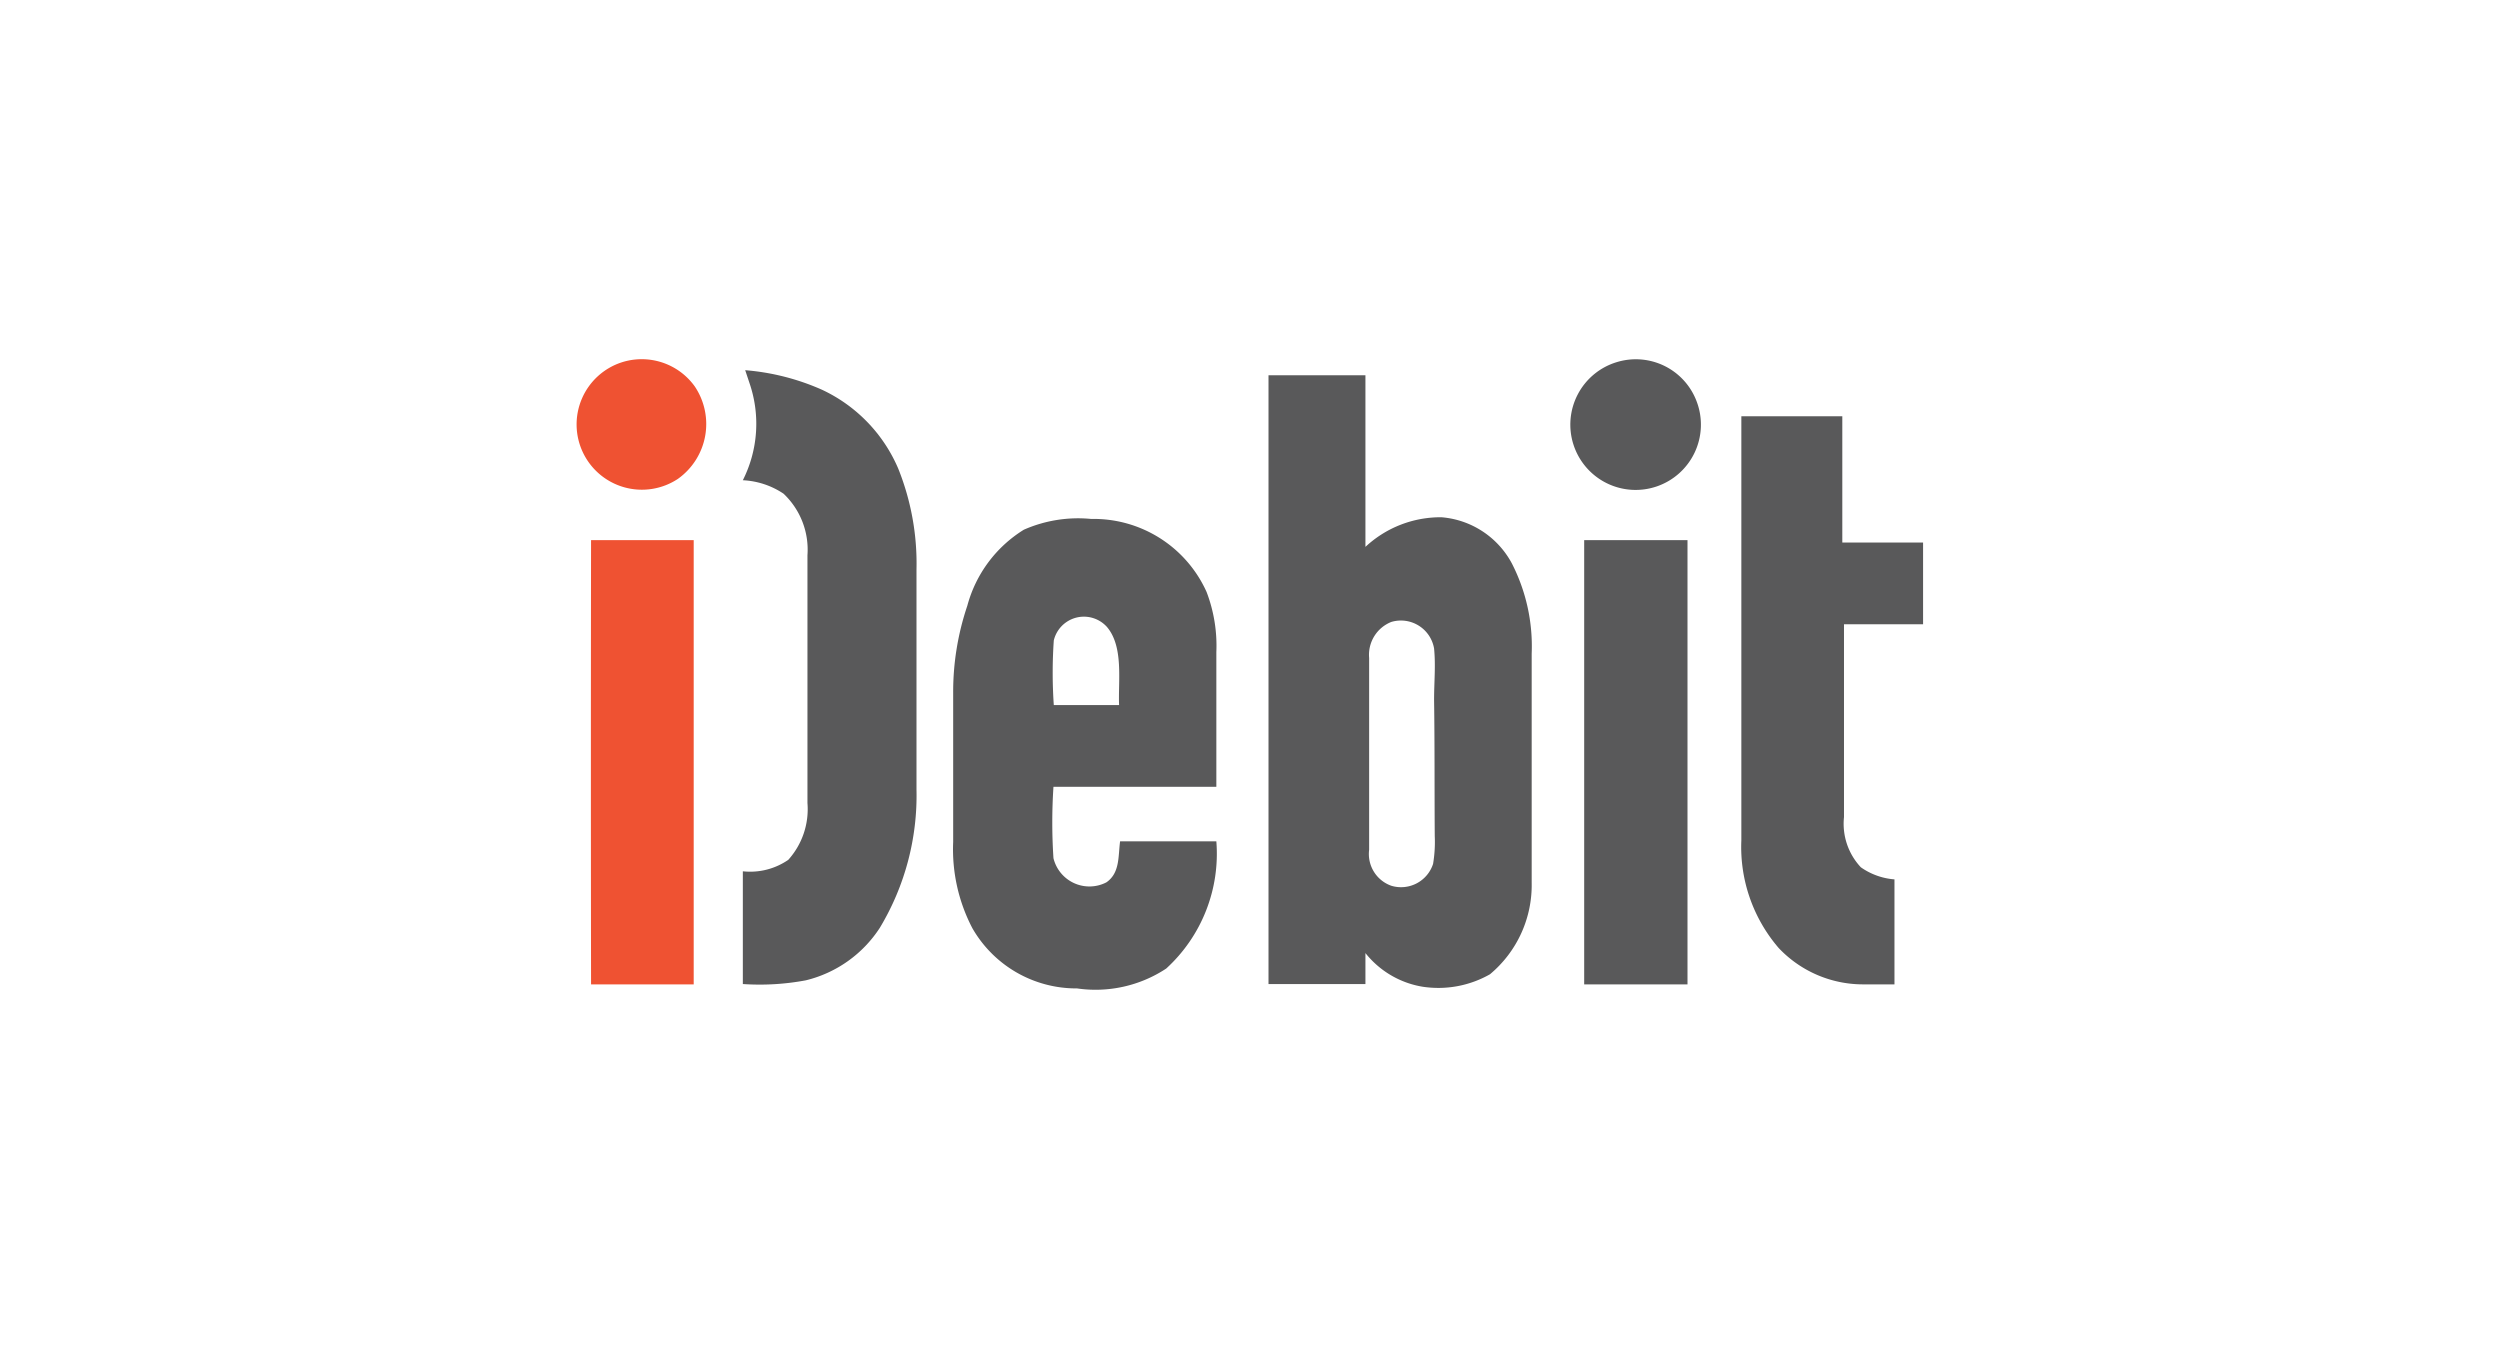 <?xml version="1.0"?>
<svg xmlns="http://www.w3.org/2000/svg" id="&#x421;&#x43B;&#x43E;&#x439;_1" data-name="&#x421;&#x43B;&#x43E;&#x439; 1" viewBox="0 0 40 40" width="65" height="35"><defs><style>.cls-1{fill:#ef5232;}.cls-2{fill:#59595a;}</style></defs><title>idebit</title><path id="_&#x421;&#x43E;&#x441;&#x442;&#x430;&#x432;&#x43D;&#x43E;&#x439;_&#x43A;&#x43E;&#x43D;&#x442;&#x443;&#x440;_" data-name="&lt;&#x421;&#x43E;&#x441;&#x442;&#x430;&#x432;&#x43D;&#x43E;&#x439; &#x43A;&#x43E;&#x43D;&#x442;&#x443;&#x440;&gt;" class="cls-1" d="M1.32,10.77a1.94,1.94,0,0,1,2.18.71A2,2,0,0,1,3,14.23a1.94,1.94,0,1,1-1.68-3.46Zm-.9,5.28H3.47q0,6.6,0,13.2H.42Q.41,22.65.42,16.05Z"/><path class="cls-2" d="M30.9,10.76a1.94,1.94,0,1,0,2.38,1.19A1.93,1.93,0,0,0,30.9,10.76Z"/><path class="cls-2" d="M7.28,11.58A7,7,0,0,0,5,11l.13.39a3.72,3.72,0,0,1-.2,2.88,2.37,2.37,0,0,1,1.21.4,2.29,2.29,0,0,1,.71,1.83q0,3.68,0,7.36a2.25,2.25,0,0,1-.57,1.69,2,2,0,0,1-1.35.34q0,1.67,0,3.35a7.43,7.43,0,0,0,1.87-.11A3.65,3.65,0,0,0,9,27.57a7.63,7.63,0,0,0,1.09-4.11q0-3.27,0-6.53a7.57,7.57,0,0,0-.54-3A4.56,4.56,0,0,0,7.28,11.58Z"/><path class="cls-2" d="M40,18.55q0-1.21,0-2.43H37.6q0-1.87,0-3.75h-3q0,6.3,0,12.6a4.6,4.6,0,0,0,1.11,3.2,3.45,3.45,0,0,0,2.5,1.08h.94c0-1,0-2.08,0-3.12a2,2,0,0,1-1-.36,1.89,1.89,0,0,1-.5-1.49c0-1.91,0-3.82,0-5.73Z"/><path class="cls-2" d="M29.93,29.25H33q0-6.6,0-13.2H29.93Q29.93,22.65,29.93,29.25Z"/><path class="cls-2" d="M15.28,15.42a4,4,0,0,0-2,.32A3.82,3.82,0,0,0,11.6,18a8,8,0,0,0-.42,2.57q0,2.23,0,4.45a5.06,5.06,0,0,0,.57,2.56,3.56,3.56,0,0,0,3.11,1.79,3.81,3.81,0,0,0,2.65-.59A4.62,4.62,0,0,0,19,25H16.14c-.06.44,0,.94-.41,1.22a1.1,1.1,0,0,1-1.57-.72,16.11,16.11,0,0,1,0-2.12H19c0-1.33,0-2.66,0-4a4.48,4.48,0,0,0-.29-1.79A3.68,3.68,0,0,0,15.28,15.42Zm.83,5.53H14.17a14,14,0,0,1,0-1.92.92.92,0,0,1,1.58-.4C16.25,19.22,16.08,20.24,16.11,20.95Z"/><path class="cls-2" d="M25.69,15.37a3.27,3.27,0,0,0-2.26.88c0-1.7,0-3.4,0-5.1H20.55q0,9,0,18.09h2.88q0-.46,0-.92a2.74,2.74,0,0,0,1.7,1,3.1,3.1,0,0,0,2-.37,3.45,3.45,0,0,0,1.24-2.72c0-2.27,0-4.54,0-6.81a5.39,5.39,0,0,0-.59-2.68A2.61,2.61,0,0,0,25.69,15.37Zm-.2,9.47a4,4,0,0,1-.05.83,1,1,0,0,1-1.24.65,1,1,0,0,1-.66-1.07c0-1.9,0-3.8,0-5.7a1.05,1.05,0,0,1,.66-1.07,1,1,0,0,1,1.27.79c.05.51,0,1,0,1.53C25.49,22.15,25.48,23.5,25.49,24.84Z"/></svg>
